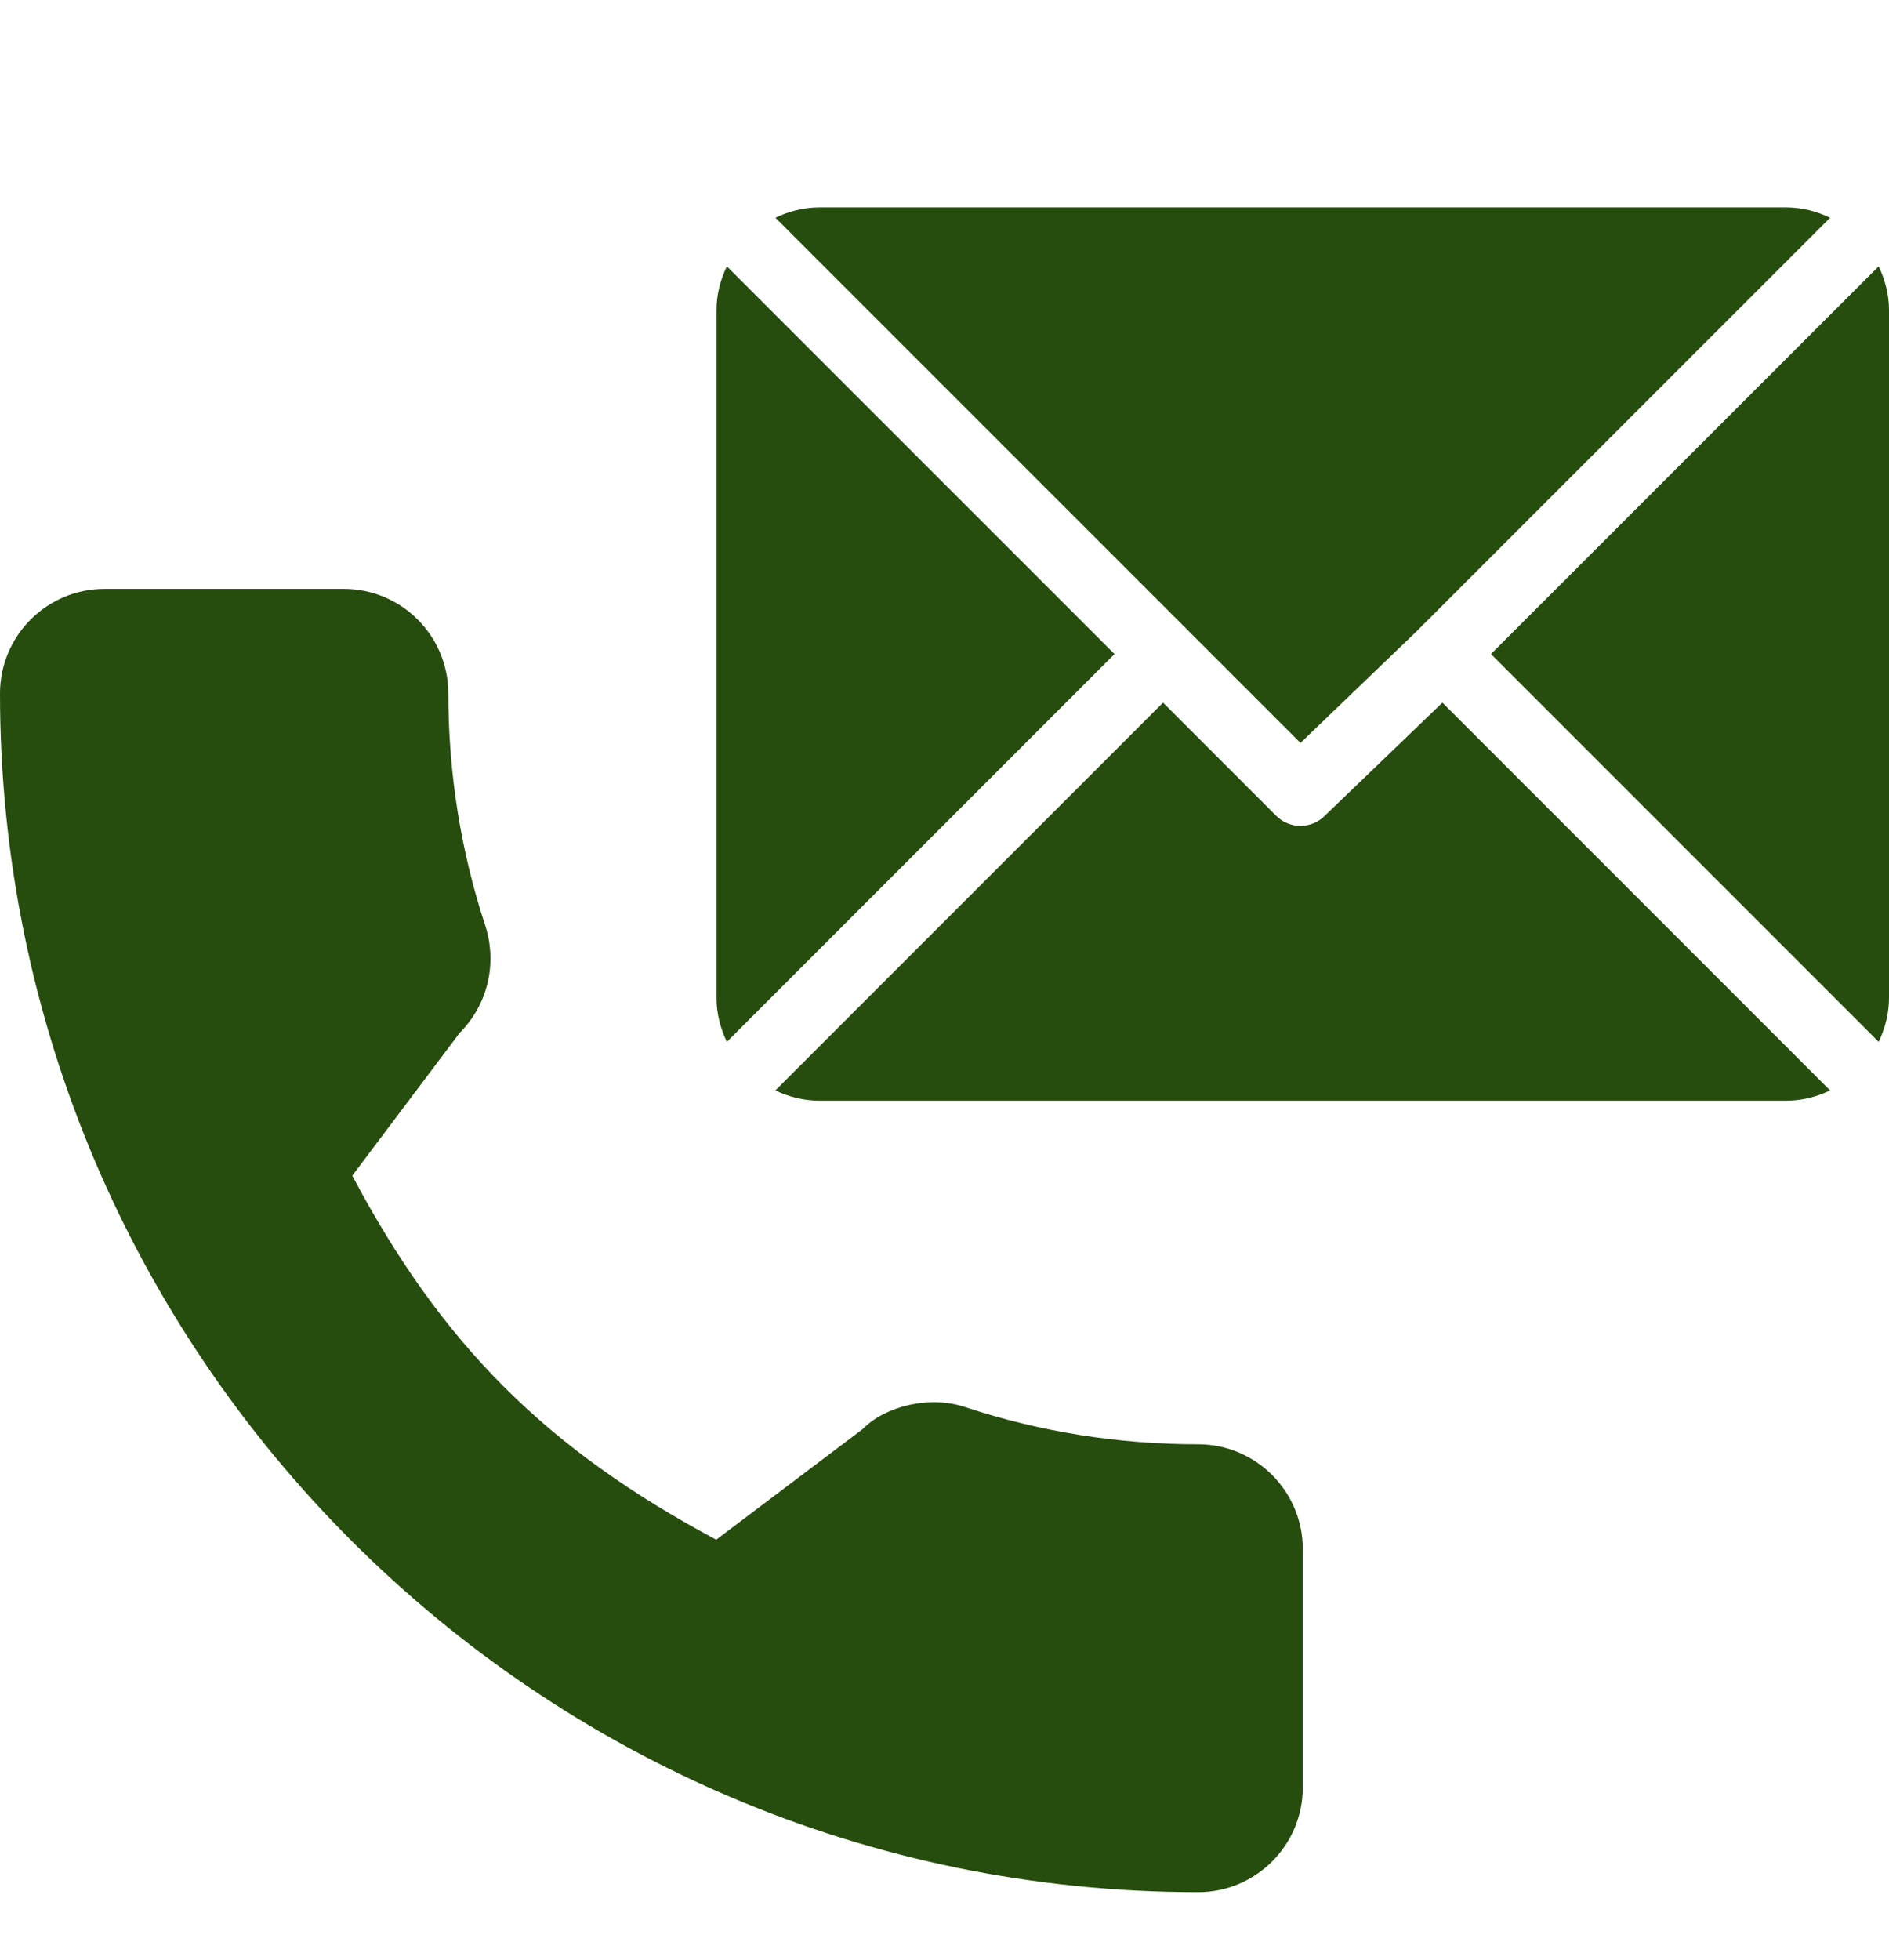 <svg width="27" height="28" viewBox="0 0 27 28" fill="none" xmlns="http://www.w3.org/2000/svg"><path d="M17.127 20.636C15.986 20.636 14.867 20.458 13.806 20.108C13.287 19.93 12.648 20.093 12.33 20.419L10.237 21.999C7.809 20.703 6.313 19.208 5.035 16.798L6.569 14.759C6.967 14.361 7.11 13.78 6.939 13.234C6.587 12.168 6.408 11.049 6.408 9.908C6.408 9.084 5.738 8.414 4.914 8.414H1.494C0.67 8.414 0 9.084 0 9.908C0 19.352 7.683 27.035 17.127 27.035C17.95 27.035 18.621 26.364 18.621 25.541V22.131C18.621 21.307 17.95 20.636 17.127 20.636Z" fill="#264D0E"/><path d="M25.527 2.963H11.714C11.487 2.963 11.275 3.019 11.083 3.111L18.588 10.615L20.27 8.999C20.27 8.999 20.27 8.999 20.27 8.998C20.27 8.998 20.27 8.998 20.27 8.998L26.158 3.111C25.966 3.019 25.754 2.963 25.527 2.963Z" fill="#264D0E"/><path d="M26.852 3.805L21.311 9.345L26.852 14.886C26.944 14.694 27 14.482 27 14.255V4.435C27 4.209 26.944 3.997 26.852 3.805Z" fill="#264D0E"/><path d="M10.389 3.805C10.297 3.997 10.241 4.209 10.241 4.436V14.255C10.241 14.482 10.297 14.694 10.389 14.886L15.93 9.345L10.389 3.805Z" fill="#264D0E"/><path d="M20.617 10.039L18.935 11.656C18.839 11.752 18.713 11.8 18.588 11.8C18.462 11.8 18.337 11.752 18.241 11.656L16.624 10.039L11.083 15.58C11.275 15.672 11.488 15.727 11.714 15.727H25.527C25.754 15.727 25.966 15.672 26.158 15.58L20.617 10.039Z" fill="#264D0E"/></svg>